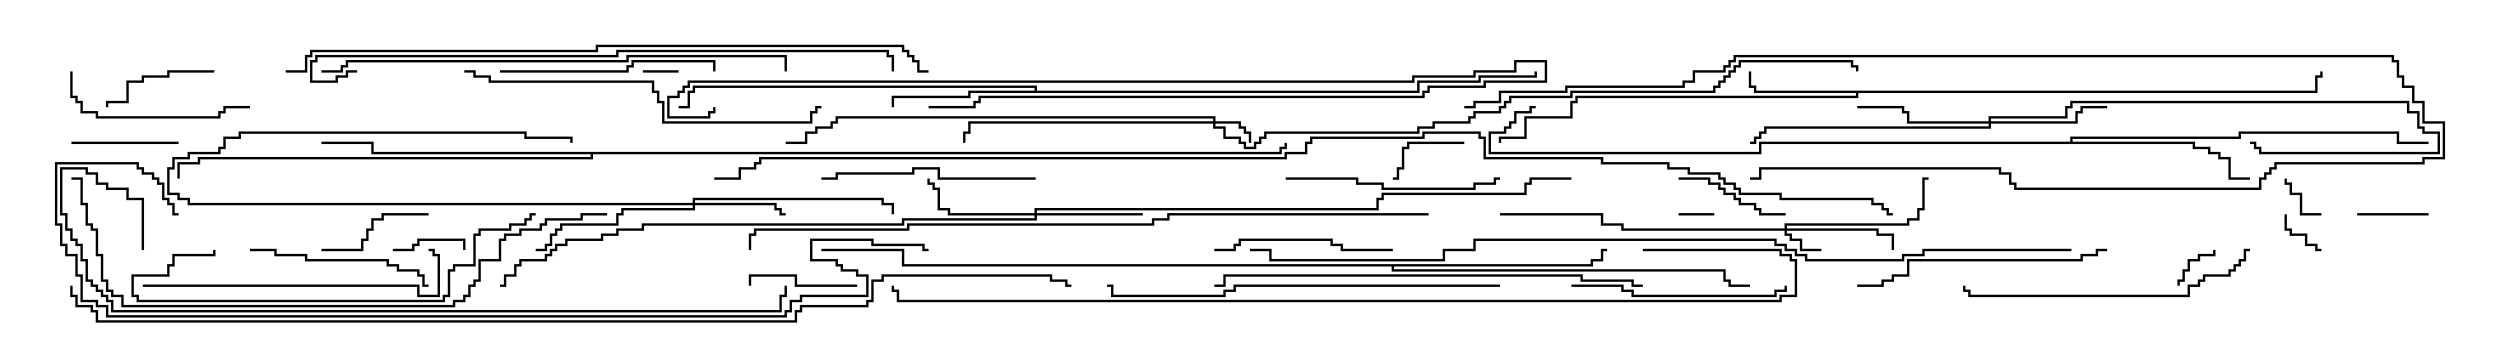 <svg version="1.1" width="105" height="15" xmlns="http://www.w3.org/2000/svg"><path d="M97.236,3.807L97.236,3.164L97.45,3.164L97.45,3L97.55,3L97.55,3.264L97.336,3.264L97.336,3.907L78.05,3.907L78.05,4.121L66.264,4.121L66.264,4.336L66.05,4.336L66.05,4.979L64.121,4.979L64.121,5.836L63.05,5.836L63.05,6L62.95,6L62.95,5.736L64.021,5.736L64.021,4.879L65.95,4.879L65.95,4.236L66.164,4.236L66.164,4.021L77.95,4.021L77.95,3.907L73.664,3.907L73.664,3.693L73.45,3.693L73.45,3L73.55,3L73.55,3.593L73.764,3.593L73.764,3.807z" stroke="none"/><path d="M43.45,3.807L43.45,3.693L29.193,3.693L29.193,3.907L28.979,3.907L28.979,4.55L28.5,4.55L28.5,4.45L28.879,4.45L28.879,3.807L29.093,3.807L29.093,3.593L43.55,3.593L43.55,3.807L59.521,3.807L59.521,3.379L62.093,3.379L62.093,3.164L64.45,3.164L64.45,3L64.55,3L64.55,3.264L62.193,3.264L62.193,3.479L59.621,3.479L59.621,3.907L40.764,3.907L40.764,4.121L37.55,4.121L37.55,4.5L37.45,4.5L37.45,4.021L40.664,4.021L40.664,3.807z" stroke="none"/><path d="M86.95,5.95L86.95,5.736L94.021,5.736L94.021,5.521L100.764,5.521L100.764,5.95L102,5.95L102,6.05L100.664,6.05L100.664,5.621L94.121,5.621L94.121,5.836L87.05,5.836L87.05,5.95L92.193,5.95L92.193,6.164L92.836,6.164L92.836,6.379L93.264,6.379L93.264,6.593L93.693,6.593L93.693,7.45L94.5,7.45L94.5,7.55L93.593,7.55L93.593,6.693L93.164,6.693L93.164,6.479L92.736,6.479L92.736,6.264L92.093,6.264L92.093,6.05L73.979,6.05L73.979,6.479L62.521,6.479L62.521,5.521L63.164,5.521L63.164,5.307L63.379,5.307L63.379,5.093L63.593,5.093L63.593,4.664L64.236,4.664L64.236,4.45L64.5,4.45L64.5,4.55L64.336,4.55L64.336,4.764L63.693,4.764L63.693,5.193L63.479,5.193L63.479,5.407L63.264,5.407L63.264,5.621L62.621,5.621L62.621,6.379L73.879,6.379L73.879,5.95z" stroke="none"/><path d="M66.807,11.093L66.807,10.879L67.236,10.879L67.236,10.45L67.5,10.45L67.5,10.55L67.336,10.55L67.336,10.979L66.907,10.979L66.907,11.193L58.55,11.193L58.55,11.307L72.479,11.307L72.479,11.736L72.693,11.736L72.693,11.95L73.5,11.95L73.5,12.05L72.593,12.05L72.593,11.836L72.379,11.836L72.379,11.407L58.45,11.407L58.45,11.193L37.879,11.193L37.879,10.55L34.5,10.55L34.5,10.45L37.979,10.45L37.979,11.093z" stroke="none"/><path d="M53.736,6.379L53.736,6.164L53.95,6.164L53.95,6L54.05,6L54.05,6.264L53.836,6.264L53.836,6.479L24.907,6.479L24.907,6.693L8.407,6.693L8.407,6.907L7.55,6.907L7.55,7.5L7.45,7.5L7.45,6.807L8.307,6.807L8.307,6.593L24.807,6.593L24.807,6.479L15.593,6.479L15.593,6.05L13.5,6.05L13.5,5.95L15.693,5.95L15.693,6.379z" stroke="none"/><path d="M74.95,9.593L74.95,9.379L80.093,9.379L80.093,9.164L80.521,9.164L80.521,8.736L80.736,8.736L80.736,7.45L81,7.45L81,7.55L80.836,7.55L80.836,8.836L80.621,8.836L80.621,9.264L80.193,9.264L80.193,9.479L75.05,9.479L75.05,9.593L78.907,9.593L78.907,9.807L79.55,9.807L79.55,10.5L79.45,10.5L79.45,9.907L78.807,9.907L78.807,9.693L75.05,9.693L75.05,9.807L75.264,9.807L75.264,10.021L75.693,10.021L75.693,10.45L76.5,10.45L76.5,10.55L75.593,10.55L75.593,10.121L75.164,10.121L75.164,9.907L74.95,9.907L74.95,9.693L68.093,9.693L68.093,9.479L67.236,9.479L67.236,9.05L63,9.05L63,8.95L67.336,8.95L67.336,9.379L68.193,9.379L68.193,9.593z" stroke="none"/><path d="M50.95,5.093L50.95,4.979L35.193,4.979L35.193,5.193L34.979,5.193L34.979,5.407L34.336,5.407L34.336,5.621L33.907,5.621L33.907,6.05L33,6.05L33,5.95L33.807,5.95L33.807,5.521L34.236,5.521L34.236,5.307L34.879,5.307L34.879,5.093L35.093,5.093L35.093,4.879L51.05,4.879L51.05,5.093L52.121,5.093L52.121,5.307L52.336,5.307L52.336,5.521L52.55,5.521L52.55,6L52.45,6L52.45,5.621L52.236,5.621L52.236,5.407L52.021,5.407L52.021,5.193L51.05,5.193L51.05,5.307L51.479,5.307L51.479,5.736L52.121,5.736L52.121,5.95L52.336,5.95L52.336,6.164L52.664,6.164L52.664,5.95L52.879,5.95L52.879,5.736L53.093,5.736L53.093,5.521L59.521,5.521L59.521,5.307L60.164,5.307L60.164,5.093L61.664,5.093L61.664,4.879L61.879,4.879L61.879,4.664L62.95,4.664L62.95,4.45L63.164,4.45L63.164,4.236L63.379,4.236L63.379,4.021L65.95,4.021L65.95,3.807L71.95,3.807L71.95,3.593L72.164,3.593L72.164,3.379L72.379,3.379L72.379,3.164L72.593,3.164L72.593,2.95L72.807,2.95L72.807,2.736L73.021,2.736L73.021,2.521L77.836,2.521L77.836,2.736L78.05,2.736L78.05,3L77.95,3L77.95,2.836L77.736,2.836L77.736,2.621L73.121,2.621L73.121,2.836L72.907,2.836L72.907,3.05L72.693,3.05L72.693,3.264L72.479,3.264L72.479,3.479L72.264,3.479L72.264,3.693L72.05,3.693L72.05,3.907L66.05,3.907L66.05,4.121L63.479,4.121L63.479,4.336L63.264,4.336L63.264,4.55L63.05,4.55L63.05,4.764L61.979,4.764L61.979,4.979L61.764,4.979L61.764,5.193L60.264,5.193L60.264,5.407L59.621,5.407L59.621,5.621L53.193,5.621L53.193,5.836L52.979,5.836L52.979,6.05L52.764,6.05L52.764,6.264L52.236,6.264L52.236,6.05L52.021,6.05L52.021,5.836L51.379,5.836L51.379,5.407L50.95,5.407L50.95,5.193L40.764,5.193L40.764,5.621L40.55,5.621L40.55,6L40.45,6L40.45,5.521L40.664,5.521L40.664,5.093z" stroke="none"/><path d="M29.093,8.521L29.093,8.307L37.121,8.307L37.121,8.521L37.55,8.521L37.55,9L37.45,9L37.45,8.621L37.021,8.621L37.021,8.407L29.193,8.407L29.193,8.521L32.621,8.521L32.621,8.736L32.836,8.736L32.836,8.95L33,8.95L33,9.05L32.736,9.05L32.736,8.836L32.521,8.836L32.521,8.621L29.193,8.621L29.193,8.836L26.193,8.836L26.193,9.05L25.979,9.05L25.979,9.479L23.621,9.479L23.621,9.693L23.407,9.693L23.407,9.907L23.193,9.907L23.193,10.336L22.979,10.336L22.979,10.55L22.5,10.55L22.5,10.45L22.879,10.45L22.879,10.236L23.093,10.236L23.093,9.807L23.307,9.807L23.307,9.593L23.521,9.593L23.521,9.379L25.879,9.379L25.879,8.95L26.093,8.95L26.093,8.736L29.093,8.736L29.093,8.621L7.879,8.621L7.879,8.407L7.45,8.407L7.45,8.193L7.021,8.193L7.021,7.021L7.236,7.021L7.236,6.593L7.879,6.593L7.879,6.379L9.164,6.379L9.164,6.164L9.379,6.164L9.379,5.736L10.021,5.736L10.021,5.521L22.121,5.521L22.121,5.736L24.05,5.736L24.05,6L23.95,6L23.95,5.836L22.021,5.836L22.021,5.621L10.121,5.621L10.121,5.836L9.479,5.836L9.479,6.264L9.264,6.264L9.264,6.479L7.979,6.479L7.979,6.693L7.336,6.693L7.336,7.121L7.121,7.121L7.121,8.093L7.55,8.093L7.55,8.307L7.979,8.307L7.979,8.521z" stroke="none"/><path d="M43.45,8.95L43.45,8.736L57.807,8.736L57.807,8.307L58.021,8.307L58.021,8.093L64.021,8.093L64.021,7.664L64.236,7.664L64.236,7.45L66,7.45L66,7.55L64.336,7.55L64.336,7.764L64.121,7.764L64.121,8.193L58.121,8.193L58.121,8.407L57.907,8.407L57.907,8.836L43.55,8.836L43.55,8.95L48,8.95L48,9.05L43.55,9.05L43.55,9.264L37.979,9.264L37.979,9.479L27.05,9.479L27.05,9.693L25.979,9.693L25.979,9.907L25.336,9.907L25.336,10.121L23.836,10.121L23.836,10.336L23.407,10.336L23.407,10.55L23.193,10.55L23.193,10.764L22.979,10.764L22.979,10.979L21.907,10.979L21.907,11.193L21.693,11.193L21.693,11.621L21.264,11.621L21.264,12.05L21,12.05L21,11.95L21.164,11.95L21.164,11.521L21.593,11.521L21.593,11.093L21.807,11.093L21.807,10.879L22.879,10.879L22.879,10.664L23.093,10.664L23.093,10.45L23.307,10.45L23.307,10.236L23.736,10.236L23.736,10.021L25.236,10.021L25.236,9.807L25.879,9.807L25.879,9.593L26.95,9.593L26.95,9.379L37.879,9.379L37.879,9.164L43.45,9.164L43.45,9.05L39.807,9.05L39.807,8.836L39.379,8.836L39.379,7.979L39.164,7.979L39.164,7.764L38.95,7.764L38.95,7.5L39.05,7.5L39.05,7.664L39.264,7.664L39.264,7.879L39.479,7.879L39.479,8.736L39.907,8.736L39.907,8.95z" stroke="none"/><path d="M83.521,5.093L83.521,4.879L86.736,4.879L86.736,4.45L86.95,4.45L86.95,4.236L101.193,4.236L101.193,4.664L101.621,4.664L101.621,5.307L101.836,5.307L101.836,5.521L102.479,5.521L102.479,6.479L94.879,6.479L94.879,6.264L94.664,6.264L94.664,6.05L94.5,6.05L94.5,5.95L94.764,5.95L94.764,6.164L94.979,6.164L94.979,6.379L102.379,6.379L102.379,5.621L101.736,5.621L101.736,5.407L101.521,5.407L101.521,4.764L101.093,4.764L101.093,4.336L87.05,4.336L87.05,4.55L86.836,4.55L86.836,4.979L83.621,4.979L83.621,5.093L87.164,5.093L87.164,4.664L87.379,4.664L87.379,4.45L88.5,4.45L88.5,4.55L87.479,4.55L87.479,4.764L87.264,4.764L87.264,5.193L83.621,5.193L83.621,5.407L74.193,5.407L74.193,5.621L73.979,5.621L73.979,5.836L73.764,5.836L73.764,6.05L73.5,6.05L73.5,5.95L73.664,5.95L73.664,5.736L73.879,5.736L73.879,5.521L74.093,5.521L74.093,5.307L83.521,5.307L83.521,5.193L80.093,5.193L80.093,4.764L79.879,4.764L79.879,4.55L78,4.55L78,4.45L79.979,4.45L79.979,4.664L80.193,4.664L80.193,5.093z" stroke="none"/><path d="M72,8.95L72,9.05L70.5,9.05L70.5,8.95z" stroke="none"/><path d="M27,3.05L27,2.95L28.5,2.95L28.5,3.05z" stroke="none"/><path d="M95.95,9L96.05,9L96.05,9.593L96.264,9.593L96.264,9.807L96.907,9.807L96.907,10.236L97.336,10.236L97.336,10.45L97.5,10.45L97.5,10.55L97.236,10.55L97.236,10.336L96.807,10.336L96.807,9.907L96.164,9.907L96.164,9.693L95.95,9.693z" stroke="none"/><path d="M92.95,10.5L93.05,10.5L93.05,10.764L92.407,10.764L92.407,10.979L91.979,10.979L91.979,11.407L91.764,11.407L91.764,11.836L91.55,11.836L91.55,12L91.45,12L91.45,11.736L91.664,11.736L91.664,11.307L91.879,11.307L91.879,10.879L92.307,10.879L92.307,10.664L92.95,10.664z" stroke="none"/><path d="M97.5,8.95L97.5,9.05L96.593,9.05L96.593,8.193L96.164,8.193L96.164,7.764L95.95,7.764L95.95,7.5L96.05,7.5L96.05,7.664L96.264,7.664L96.264,8.093L96.693,8.093L96.693,8.95z" stroke="none"/><path d="M99,9.05L99,8.95L102,8.95L102,9.05z" stroke="none"/><path d="M16.5,10.55L16.5,10.45L17.307,10.45L17.307,10.236L17.521,10.236L17.521,10.021L19.55,10.021L19.55,10.5L19.45,10.5L19.45,10.121L17.621,10.121L17.621,10.336L17.407,10.336L17.407,10.55z" stroke="none"/><path d="M61.5,5.95L61.5,6.05L59.193,6.05L59.193,6.264L58.979,6.264L58.979,7.121L58.764,7.121L58.764,7.55L58.5,7.55L58.5,7.45L58.664,7.45L58.664,7.021L58.879,7.021L58.879,6.164L59.093,6.164L59.093,5.95z" stroke="none"/><path d="M7.5,5.95L7.5,6.05L3,6.05L3,5.95z" stroke="none"/><path d="M36,11.95L36,12.05L33.379,12.05L33.379,11.621L31.55,11.621L31.55,12L31.45,12L31.45,11.521L33.479,11.521L33.479,11.95z" stroke="none"/><path d="M18,8.95L18,9.05L16.121,9.05L16.121,9.264L15.693,9.264L15.693,9.693L15.479,9.693L15.479,10.121L15.264,10.121L15.264,10.55L13.5,10.55L13.5,10.45L15.164,10.45L15.164,10.021L15.379,10.021L15.379,9.593L15.593,9.593L15.593,9.164L16.021,9.164L16.021,8.95z" stroke="none"/><path d="M75,8.95L75,9.05L73.879,9.05L73.879,8.836L73.664,8.836L73.664,8.621L73.021,8.621L73.021,8.407L72.807,8.407L72.807,8.193L72.379,8.193L72.379,7.979L72.164,7.979L72.164,7.764L71.736,7.764L71.736,7.55L70.5,7.55L70.5,7.45L71.836,7.45L71.836,7.664L72.264,7.664L72.264,7.879L72.479,7.879L72.479,8.093L72.907,8.093L72.907,8.307L73.121,8.307L73.121,8.521L73.764,8.521L73.764,8.736L73.979,8.736L73.979,8.95z" stroke="none"/><path d="M9,2.95L9,3.05L7.121,3.05L7.121,3.264L6.05,3.264L6.05,3.479L5.407,3.479L5.407,4.336L4.55,4.336L4.55,4.5L4.45,4.5L4.45,4.236L5.307,4.236L5.307,3.379L5.95,3.379L5.95,3.164L7.021,3.164L7.021,2.95z" stroke="none"/><path d="M51,10.55L51,10.45L51.807,10.45L51.807,10.236L52.021,10.236L52.021,10.021L55.979,10.021L55.979,10.236L56.407,10.236L56.407,10.45L58.5,10.45L58.5,10.55L56.307,10.55L56.307,10.336L55.879,10.336L55.879,10.121L52.121,10.121L52.121,10.336L51.907,10.336L51.907,10.55z" stroke="none"/><path d="M10.5,10.55L10.5,10.45L11.621,10.45L11.621,10.664L12.907,10.664L12.907,10.879L16.336,10.879L16.336,11.093L16.764,11.093L16.764,11.307L17.621,11.307L17.621,11.521L17.836,11.521L17.836,11.95L18,11.95L18,12.05L17.736,12.05L17.736,11.621L17.521,11.621L17.521,11.407L16.664,11.407L16.664,11.193L16.236,11.193L16.236,10.979L12.807,10.979L12.807,10.764L11.521,10.764L11.521,10.55z" stroke="none"/><path d="M2.95,3L3.05,3L3.05,4.021L3.264,4.021L3.264,4.236L3.479,4.236L3.479,4.664L4.121,4.664L4.121,4.879L9.164,4.879L9.164,4.664L9.379,4.664L9.379,4.45L10.5,4.45L10.5,4.55L9.479,4.55L9.479,4.764L9.264,4.764L9.264,4.979L4.021,4.979L4.021,4.764L3.379,4.764L3.379,4.336L3.164,4.336L3.164,4.121L2.95,4.121z" stroke="none"/><path d="M21,3.05L21,2.95L26.307,2.95L26.307,2.736L26.521,2.736L26.521,2.521L30.05,2.521L30.05,3L29.95,3L29.95,2.621L26.621,2.621L26.621,2.836L26.407,2.836L26.407,3.05z" stroke="none"/><path d="M29.95,4.5L30.05,4.5L30.05,4.764L29.836,4.764L29.836,4.979L28.021,4.979L28.021,4.021L28.45,4.021L28.45,3.807L28.664,3.807L28.664,3.593L28.879,3.593L28.879,3.379L59.307,3.379L59.307,3.164L61.879,3.164L61.879,2.95L63.593,2.95L63.593,2.521L64.979,2.521L64.979,3.479L62.407,3.479L62.407,3.693L60.05,3.693L60.05,3.907L59.836,3.907L59.836,4.121L41.193,4.121L41.193,4.336L40.979,4.336L40.979,4.55L39,4.55L39,4.45L40.879,4.45L40.879,4.236L41.093,4.236L41.093,4.021L59.736,4.021L59.736,3.807L59.95,3.807L59.95,3.593L62.307,3.593L62.307,3.379L64.879,3.379L64.879,2.621L63.693,2.621L63.693,3.05L61.979,3.05L61.979,3.264L59.407,3.264L59.407,3.479L28.979,3.479L28.979,3.693L28.764,3.693L28.764,3.907L28.55,3.907L28.55,4.121L28.121,4.121L28.121,4.879L29.736,4.879L29.736,4.664L29.95,4.664z" stroke="none"/><path d="M66,12.05L66,11.95L68.193,11.95L68.193,12.164L68.621,12.164L68.621,12.379L74.521,12.379L74.521,12.164L74.95,12.164L74.95,12L75.05,12L75.05,12.264L74.621,12.264L74.621,12.479L68.521,12.479L68.521,12.264L68.093,12.264L68.093,12.05z" stroke="none"/><path d="M54,7.55L54,7.45L57.05,7.45L57.05,7.664L58.121,7.664L58.121,7.879L61.879,7.879L61.879,7.664L62.736,7.664L62.736,7.45L63,7.45L63,7.55L62.836,7.55L62.836,7.764L61.979,7.764L61.979,7.979L58.021,7.979L58.021,7.764L56.95,7.764L56.95,7.55z" stroke="none"/><path d="M43.5,7.45L43.5,7.55L39.379,7.55L39.379,7.121L38.407,7.121L38.407,7.336L35.193,7.336L35.193,7.55L34.5,7.55L34.5,7.45L35.093,7.45L35.093,7.236L38.307,7.236L38.307,7.021L39.479,7.021L39.479,7.45z" stroke="none"/><path d="M88.5,10.45L88.5,10.55L88.121,10.55L88.121,10.764L87.479,10.764L87.479,10.979L80.193,10.979L80.193,11.621L79.55,11.621L79.55,11.836L79.121,11.836L79.121,12.05L78,12.05L78,11.95L79.021,11.95L79.021,11.736L79.45,11.736L79.45,11.521L80.093,11.521L80.093,10.879L87.379,10.879L87.379,10.664L88.021,10.664L88.021,10.45z" stroke="none"/><path d="M6,12.05L6,11.95L17.621,11.95L17.621,12.379L18.379,12.379L18.379,10.764L18.164,10.764L18.164,10.55L18,10.55L18,10.45L18.264,10.45L18.264,10.664L18.479,10.664L18.479,12.479L17.521,12.479L17.521,12.05z" stroke="none"/><path d="M94.5,10.45L94.5,10.55L94.336,10.55L94.336,10.979L94.121,10.979L94.121,11.193L93.907,11.193L93.907,11.407L93.693,11.407L93.693,11.621L92.621,11.621L92.621,11.836L92.407,11.836L92.407,12.05L91.979,12.05L91.979,12.479L82.664,12.479L82.664,12.264L82.45,12.264L82.45,12L82.55,12L82.55,12.164L82.764,12.164L82.764,12.379L91.879,12.379L91.879,11.95L92.307,11.95L92.307,11.736L92.521,11.736L92.521,11.521L93.593,11.521L93.593,11.307L93.807,11.307L93.807,11.093L94.021,11.093L94.021,10.879L94.236,10.879L94.236,10.45z" stroke="none"/><path d="M61.5,4.55L61.5,4.45L61.879,4.45L61.879,4.236L62.95,4.236L62.95,3.807L65.736,3.807L65.736,3.593L70.664,3.593L70.664,3.379L71.093,3.379L71.093,2.95L72.379,2.95L72.379,2.736L72.593,2.736L72.593,2.521L72.807,2.521L72.807,2.307L100.55,2.307L100.55,2.521L100.764,2.521L100.764,3.164L100.979,3.164L100.979,3.593L101.407,3.593L101.407,4.236L101.836,4.236L101.836,5.093L102.693,5.093L102.693,6.693L101.836,6.693L101.836,6.907L95.621,6.907L95.621,7.121L95.407,7.121L95.407,7.336L95.193,7.336L95.193,7.55L94.979,7.55L94.979,7.979L84.593,7.979L84.593,7.764L84.379,7.764L84.379,7.336L83.95,7.336L83.95,7.121L73.979,7.121L73.979,7.55L73.5,7.55L73.5,7.45L73.879,7.45L73.879,7.021L84.05,7.021L84.05,7.236L84.479,7.236L84.479,7.664L84.693,7.664L84.693,7.879L94.879,7.879L94.879,7.45L95.093,7.45L95.093,7.236L95.307,7.236L95.307,7.021L95.521,7.021L95.521,6.807L101.736,6.807L101.736,6.593L102.593,6.593L102.593,5.193L101.736,5.193L101.736,4.336L101.307,4.336L101.307,3.693L100.879,3.693L100.879,3.264L100.664,3.264L100.664,2.621L100.45,2.621L100.45,2.407L72.907,2.407L72.907,2.621L72.693,2.621L72.693,2.836L72.479,2.836L72.479,3.05L71.193,3.05L71.193,3.479L70.764,3.479L70.764,3.693L65.836,3.693L65.836,3.907L63.05,3.907L63.05,4.336L61.979,4.336L61.979,4.55z" stroke="none"/><path d="M22.5,8.95L22.5,9.05L22.336,9.05L22.336,9.264L22.121,9.264L22.121,9.479L21.479,9.479L21.479,9.693L20.193,9.693L20.193,9.907L19.979,9.907L19.979,11.193L19.121,11.193L19.121,11.407L18.907,11.407L18.907,12.479L18.693,12.479L18.693,12.693L5.736,12.693L5.736,12.479L5.521,12.479L5.521,11.521L7.021,11.521L7.021,11.093L7.236,11.093L7.236,10.664L8.95,10.664L8.95,10.5L9.05,10.5L9.05,10.764L7.336,10.764L7.336,11.193L7.121,11.193L7.121,11.621L5.621,11.621L5.621,12.379L5.836,12.379L5.836,12.593L18.593,12.593L18.593,12.379L18.807,12.379L18.807,11.307L19.021,11.307L19.021,11.093L19.879,11.093L19.879,9.807L20.093,9.807L20.093,9.593L21.379,9.593L21.379,9.379L22.021,9.379L22.021,9.164L22.236,9.164L22.236,8.95z" stroke="none"/><path d="M19.5,3.05L19.5,2.95L19.979,2.95L19.979,3.164L20.621,3.164L20.621,3.379L27.479,3.379L27.479,3.807L27.693,3.807L27.693,4.236L27.907,4.236L27.907,5.093L34.021,5.093L34.021,4.664L34.236,4.664L34.236,4.45L34.5,4.45L34.5,4.55L34.336,4.55L34.336,4.764L34.121,4.764L34.121,5.193L27.807,5.193L27.807,4.336L27.593,4.336L27.593,3.907L27.379,3.907L27.379,3.479L20.521,3.479L20.521,3.264L19.879,3.264L19.879,3.05z" stroke="none"/><path d="M63,11.95L63,12.05L51.907,12.05L51.907,12.264L51.479,12.264L51.479,12.479L46.664,12.479L46.664,12.05L46.5,12.05L46.5,11.95L46.764,11.95L46.764,12.379L51.379,12.379L51.379,12.164L51.807,12.164L51.807,11.95z" stroke="none"/><path d="M69,11.95L69,12.05L68.521,12.05L68.521,11.836L66.379,11.836L66.379,11.621L51.479,11.621L51.479,12.05L51,12.05L51,11.95L51.379,11.95L51.379,11.521L66.479,11.521L66.479,11.736L68.621,11.736L68.621,11.95z" stroke="none"/><path d="M13.5,3.05L13.5,2.95L14.307,2.95L14.307,2.736L14.521,2.736L14.521,2.521L26.307,2.521L26.307,2.307L33.05,2.307L33.05,3L32.95,3L32.95,2.407L26.407,2.407L26.407,2.621L14.621,2.621L14.621,2.836L14.407,2.836L14.407,3.05z" stroke="none"/><path d="M15,2.95L15,3.05L14.621,3.05L14.621,3.264L14.193,3.264L14.193,3.479L13.021,3.479L13.021,2.521L13.236,2.521L13.236,2.307L25.879,2.307L25.879,2.093L37.336,2.093L37.336,2.307L37.55,2.307L37.55,3L37.45,3L37.45,2.407L37.236,2.407L37.236,2.193L25.979,2.193L25.979,2.407L13.336,2.407L13.336,2.621L13.121,2.621L13.121,3.379L14.093,3.379L14.093,3.164L14.521,3.164L14.521,2.95z" stroke="none"/><path d="M25.5,8.95L25.5,9.05L24.479,9.05L24.479,9.264L22.979,9.264L22.979,9.479L22.764,9.479L22.764,9.693L21.907,9.693L21.907,9.907L21.264,9.907L21.264,10.121L21.05,10.121L21.05,10.979L20.193,10.979L20.193,11.836L19.979,11.836L19.979,12.05L19.764,12.05L19.764,12.479L19.55,12.479L19.55,12.693L19.121,12.693L19.121,12.907L5.093,12.907L5.093,12.479L4.664,12.479L4.664,12.264L4.45,12.264L4.45,11.836L4.236,11.836L4.236,10.764L4.021,10.764L4.021,9.693L3.807,9.693L3.807,9.479L3.593,9.479L3.593,8.621L3.379,8.621L3.379,7.55L3,7.55L3,7.45L3.479,7.45L3.479,8.521L3.693,8.521L3.693,9.379L3.907,9.379L3.907,9.593L4.121,9.593L4.121,10.664L4.336,10.664L4.336,11.736L4.55,11.736L4.55,12.164L4.764,12.164L4.764,12.379L5.193,12.379L5.193,12.807L19.021,12.807L19.021,12.593L19.45,12.593L19.45,12.379L19.664,12.379L19.664,11.95L19.879,11.95L19.879,11.736L20.093,11.736L20.093,10.879L20.95,10.879L20.95,10.021L21.164,10.021L21.164,9.807L21.807,9.807L21.807,9.593L22.664,9.593L22.664,9.379L22.879,9.379L22.879,9.164L24.379,9.164L24.379,8.95z" stroke="none"/><path d="M12,3.05L12,2.95L12.807,2.95L12.807,2.307L13.021,2.307L13.021,2.093L25.021,2.093L25.021,1.879L37.979,1.879L37.979,2.093L38.193,2.093L38.193,2.307L38.407,2.307L38.407,2.521L38.621,2.521L38.621,2.95L39,2.95L39,3.05L38.521,3.05L38.521,2.621L38.307,2.621L38.307,2.407L38.093,2.407L38.093,2.193L37.879,2.193L37.879,1.979L25.121,1.979L25.121,2.193L13.121,2.193L13.121,2.407L12.907,2.407L12.907,3.05z" stroke="none"/><path d="M6.05,10.5L5.95,10.5L5.95,8.407L5.307,8.407L5.307,7.979L4.45,7.979L4.45,7.764L4.021,7.764L4.021,7.336L3.593,7.336L3.593,7.121L2.621,7.121L2.621,8.95L2.836,8.95L2.836,9.593L3.05,9.593L3.05,10.021L3.264,10.021L3.264,10.236L3.479,10.236L3.479,10.879L3.693,10.879L3.693,11.736L3.907,11.736L3.907,11.95L4.121,11.95L4.121,12.164L4.336,12.164L4.336,12.379L4.55,12.379L4.55,12.593L4.764,12.593L4.764,13.021L32.736,13.021L32.736,12.379L32.95,12.379L32.95,12L33.05,12L33.05,12.479L32.836,12.479L32.836,13.121L4.664,13.121L4.664,12.693L4.45,12.693L4.45,12.479L4.236,12.479L4.236,12.264L4.021,12.264L4.021,12.05L3.807,12.05L3.807,11.836L3.593,11.836L3.593,10.979L3.379,10.979L3.379,10.336L3.164,10.336L3.164,10.121L2.95,10.121L2.95,9.693L2.736,9.693L2.736,9.05L2.521,9.05L2.521,7.021L3.693,7.021L3.693,7.236L4.121,7.236L4.121,7.664L4.55,7.664L4.55,7.879L5.407,7.879L5.407,8.307L6.05,8.307z" stroke="none"/><path d="M60,8.95L60,9.05L49.121,9.05L49.121,9.264L48.479,9.264L48.479,9.479L38.193,9.479L38.193,9.693L31.764,9.693L31.764,9.907L31.55,9.907L31.55,10.5L31.45,10.5L31.45,9.807L31.664,9.807L31.664,9.593L38.093,9.593L38.093,9.379L48.379,9.379L48.379,9.164L49.021,9.164L49.021,8.95z" stroke="none"/><path d="M39,10.45L39,10.55L38.736,10.55L38.736,10.336L36.593,10.336L36.593,10.121L34.121,10.121L34.121,10.879L35.193,10.879L35.193,11.093L35.407,11.093L35.407,11.307L36.05,11.307L36.05,11.521L36.479,11.521L36.479,12.479L33.693,12.479L33.693,12.693L33.264,12.693L33.264,13.121L33.05,13.121L33.05,13.336L4.45,13.336L4.45,12.907L4.021,12.907L4.021,12.693L3.379,12.693L3.379,11.621L3.164,11.621L3.164,10.764L2.736,10.764L2.736,10.336L2.521,10.336L2.521,9.479L2.307,9.479L2.307,6.807L5.836,6.807L5.836,7.021L6.05,7.021L6.05,7.236L6.479,7.236L6.479,7.45L6.693,7.45L6.693,7.664L6.907,7.664L6.907,8.307L7.121,8.307L7.121,8.521L7.336,8.521L7.336,8.95L7.5,8.95L7.5,9.05L7.236,9.05L7.236,8.621L7.021,8.621L7.021,8.407L6.807,8.407L6.807,7.764L6.593,7.764L6.593,7.55L6.379,7.55L6.379,7.336L5.95,7.336L5.95,7.121L5.736,7.121L5.736,6.907L2.407,6.907L2.407,9.379L2.621,9.379L2.621,10.236L2.836,10.236L2.836,10.664L3.264,10.664L3.264,11.521L3.479,11.521L3.479,12.593L4.121,12.593L4.121,12.807L4.55,12.807L4.55,13.236L32.95,13.236L32.95,13.021L33.164,13.021L33.164,12.593L33.593,12.593L33.593,12.379L36.379,12.379L36.379,11.621L35.95,11.621L35.95,11.407L35.307,11.407L35.307,11.193L35.093,11.193L35.093,10.979L34.021,10.979L34.021,10.021L36.693,10.021L36.693,10.236L38.836,10.236L38.836,10.45z" stroke="none"/><path d="M69,10.55L69,10.45L74.836,10.45L74.836,10.664L75.264,10.664L75.264,10.879L75.479,10.879L75.479,12.479L74.836,12.479L74.836,12.693L37.664,12.693L37.664,12.264L37.45,12.264L37.45,12L37.55,12L37.55,12.164L37.764,12.164L37.764,12.593L74.736,12.593L74.736,12.379L75.379,12.379L75.379,10.979L75.164,10.979L75.164,10.764L74.736,10.764L74.736,10.55z" stroke="none"/><path d="M87,10.45L87,10.55L80.836,10.55L80.836,10.764L79.979,10.764L79.979,10.979L75.807,10.979L75.807,10.764L75.379,10.764L75.379,10.55L74.95,10.55L74.95,10.336L74.521,10.336L74.521,10.121L61.979,10.121L61.979,10.55L60.693,10.55L60.693,10.979L53.307,10.979L53.307,10.55L52.5,10.55L52.5,10.45L53.407,10.45L53.407,10.879L60.593,10.879L60.593,10.45L61.879,10.45L61.879,10.021L74.621,10.021L74.621,10.236L75.05,10.236L75.05,10.45L75.479,10.45L75.479,10.664L75.907,10.664L75.907,10.879L79.879,10.879L79.879,10.664L80.736,10.664L80.736,10.45z" stroke="none"/><path d="M2.95,12L3.05,12L3.05,12.379L3.264,12.379L3.264,12.807L3.907,12.807L3.907,13.021L4.121,13.021L4.121,13.45L33.379,13.45L33.379,13.021L33.593,13.021L33.593,12.807L36.379,12.807L36.379,12.593L36.593,12.593L36.593,11.736L37.021,11.736L37.021,11.521L44.193,11.521L44.193,11.736L44.836,11.736L44.836,11.95L45,11.95L45,12.05L44.736,12.05L44.736,11.836L44.093,11.836L44.093,11.621L37.121,11.621L37.121,11.836L36.693,11.836L36.693,12.693L36.479,12.693L36.479,12.907L33.693,12.907L33.693,13.121L33.479,13.121L33.479,13.55L4.021,13.55L4.021,13.121L3.807,13.121L3.807,12.907L3.164,12.907L3.164,12.479L2.95,12.479z" stroke="none"/><path d="M79.5,8.95L79.5,9.05L79.236,9.05L79.236,8.836L79.021,8.836L79.021,8.621L78.593,8.621L78.593,8.407L74.736,8.407L74.736,8.193L73.021,8.193L73.021,7.979L72.807,7.979L72.807,7.764L72.379,7.764L72.379,7.55L72.164,7.55L72.164,7.336L70.879,7.336L70.879,7.121L70.021,7.121L70.021,6.907L67.236,6.907L67.236,6.693L62.307,6.693L62.307,5.836L62.093,5.836L62.093,5.621L59.836,5.621L59.836,5.836L55.121,5.836L55.121,6.05L54.907,6.05L54.907,6.479L54.05,6.479L54.05,6.693L31.979,6.693L31.979,6.907L31.764,6.907L31.764,7.121L31.121,7.121L31.121,7.55L30,7.55L30,7.45L31.021,7.45L31.021,7.021L31.664,7.021L31.664,6.807L31.879,6.807L31.879,6.593L53.95,6.593L53.95,6.379L54.807,6.379L54.807,5.95L55.021,5.95L55.021,5.736L59.736,5.736L59.736,5.521L62.193,5.521L62.193,5.736L62.407,5.736L62.407,6.593L67.336,6.593L67.336,6.807L70.121,6.807L70.121,7.021L70.979,7.021L70.979,7.236L72.264,7.236L72.264,7.45L72.479,7.45L72.479,7.664L72.907,7.664L72.907,7.879L73.121,7.879L73.121,8.093L74.836,8.093L74.836,8.307L78.693,8.307L78.693,8.521L79.121,8.521L79.121,8.736L79.336,8.736L79.336,8.95z" stroke="none"/></svg>